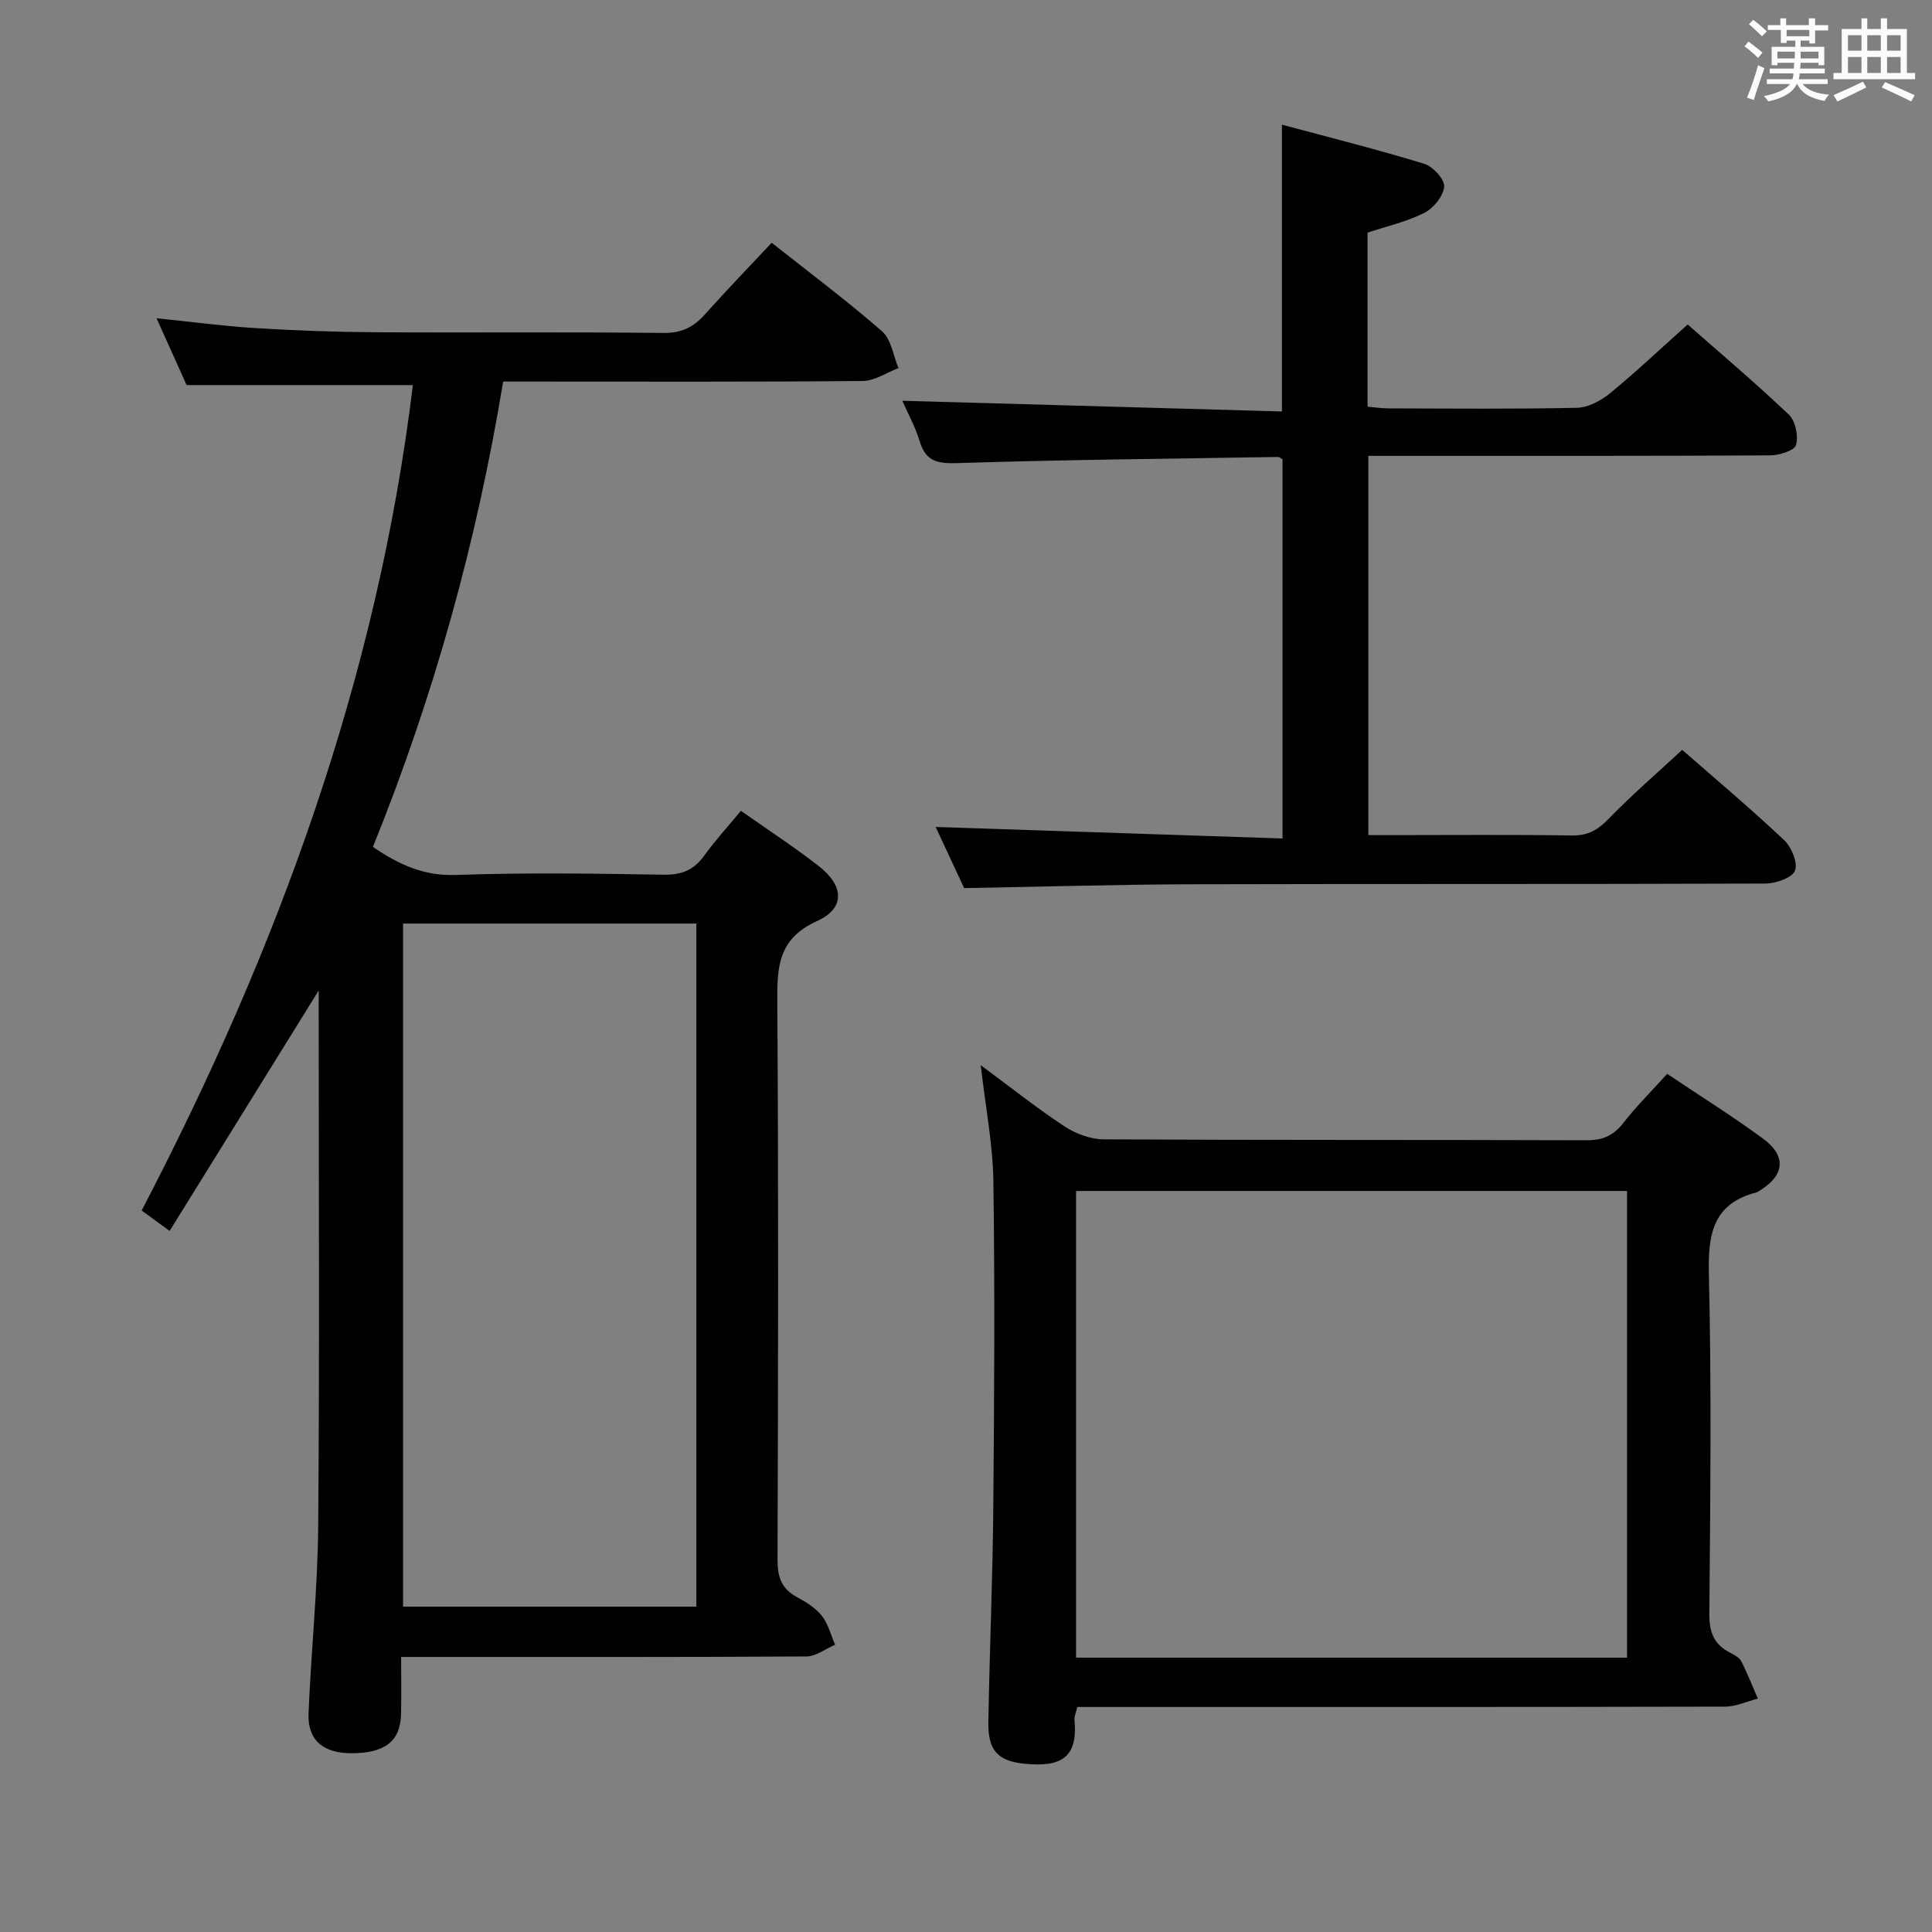<svg enable-background="new 0 0 400 400" viewBox="0 0 400 400" xmlns="http://www.w3.org/2000/svg"><rect x="0" y="0" width="400" height="400" fill="#808080" stroke="none"/><g fill="#010100"><path d="m85.48 79.73c-15.38 0-30.79 0-46.84 0-1.78-3.95-3.86-8.58-6.23-13.84 7.36.75 13.92 1.64 20.51 2.04 8.3.51 16.62.81 24.93.86 19.83.12 39.67-.08 59.5.14 3.74.04 6.22-1.18 8.58-3.82 4.41-4.94 9.02-9.71 13.84-14.85 7.87 6.23 15.59 12 22.84 18.32 1.91 1.66 2.32 5.04 3.41 7.63-2.47.93-4.92 2.65-7.4 2.67-22.83.21-45.67.12-68.5.12-1.82 0-3.63 0-5.95 0-5.46 33.19-14.37 65.24-26.96 96.34 5.35 3.66 10.54 6.05 17.21 5.81 14.32-.5 28.66-.3 42.99-.05 3.74.06 6.26-.98 8.4-3.96 2.23-3.09 4.82-5.92 7.59-9.27 5.45 3.84 10.98 7.44 16.16 11.48 5.22 4.08 5.43 8.71-.39 11.34-8.04 3.63-8.29 9.43-8.24 16.77.27 38.5.17 77 .05 115.5-.01 3.55.84 6 4.04 7.71 1.89 1.01 3.85 2.25 5.14 3.88 1.32 1.67 1.86 3.96 2.74 5.98-1.98.84-3.96 2.41-5.95 2.42-26 .16-52 .11-78 .11-1.79 0-3.57 0-5.9 0 0 4.3.07 8.09-.02 11.87-.13 5.58-3.36 8.06-10.28 8.06-5.88-.01-9.1-2.74-8.87-8.28.54-12.96 1.9-25.91 2-38.87.29-35.5.1-71 .1-106.5 0-1.25 0-2.5 0-4.26-10.46 16.87-20.56 33.16-30.86 49.77-2.37-1.73-3.82-2.79-5.79-4.23 28.17-54.02 48.83-110.42 56.15-170.89zm-2.03 111.48v141.43h60.72c0-47.29 0-94.29 0-141.43-20.36 0-40.32 0-60.72 0z"/><path d="m345.17 222.33c6.85 4.59 13.47 8.74 19.76 13.34 5.05 3.69 4.6 7.69-.75 10.93-.14.09-.28.21-.43.25-8.94 2.27-10.15 8.41-9.95 16.75.57 23.48.3 46.99.1 70.48-.03 3.81.92 6.37 4.28 8.08.87.44 1.93 1.01 2.34 1.81 1.28 2.5 2.3 5.13 3.42 7.71-2.27.58-4.55 1.66-6.82 1.66-42.66.1-85.32.07-127.98.07-1.97 0-3.94 0-6.1 0-.26 1.15-.65 1.95-.58 2.7.73 7.71-2.68 9.85-10.44 9.04-5.44-.56-7.49-2.75-7.39-8.61.25-14.81.89-29.62 1.02-44.43.2-22.49.33-44.99.02-67.48-.11-7.75-1.64-15.48-2.62-24.1 6.12 4.53 11.55 8.86 17.34 12.67 2.32 1.53 5.39 2.67 8.12 2.69 33.33.18 66.66.07 99.98.19 3.34.01 5.55-.96 7.58-3.56 2.64-3.4 5.72-6.45 9.1-10.19zm-8.31 24.25c-38.33 0-76.17 0-114.07 0v96.62h114.07c0-32.35 0-64.3 0-96.62z"/><path d="m199.61 183.87c-1.75-3.76-3.91-8.41-5.89-12.66 23.85.79 47.62 1.58 71.81 2.39 0-26.81 0-52.68 0-78.52-.36-.19-.66-.47-.95-.47-21.96.36-43.93.56-65.88 1.26-4.17.13-6.94 0-8.29-4.5-.89-2.98-2.44-5.76-3.59-8.4 26.26.74 52.34 1.48 78.59 2.22 0-20.16 0-39.21 0-59.38 9.85 2.65 19.72 5.12 29.43 8.09 1.8.55 4.27 3.2 4.16 4.71-.14 1.96-2.19 4.49-4.09 5.45-3.64 1.85-7.76 2.77-11.77 4.1v36.04c1.49.13 2.91.35 4.33.35 13 .03 26 .16 39-.12 2.32-.05 4.96-1.45 6.84-2.98 5.39-4.42 10.46-9.22 16.1-14.27 6.4 5.63 13.87 11.94 20.95 18.66 1.37 1.3 2.01 4.42 1.49 6.29-.32 1.15-3.46 2.14-5.34 2.15-25.67.14-51.33.1-77 .1-1.97 0-3.94 0-6.21 0v78.52h4.67c12.5 0 25-.12 37.5.08 3.36.05 5.42-1.21 7.67-3.54 4.73-4.89 9.91-9.34 15.14-14.19 6.68 5.85 14.07 12.06 21.09 18.67 1.54 1.45 2.91 4.75 2.26 6.35-.61 1.5-3.98 2.65-6.14 2.66-39.83.15-79.67.04-119.5.15-15.1.06-30.21.51-46.38.79z"/></g><path d="m361.2 9.6.8-1c.9.7 1.9 1.4 2.9 2.3l-.9 1.1c-1-1-2-1.8-2.8-2.4zm.5 10.6c.9-2.1 1.6-4.3 2.3-6.7.4.2.8.4 1.3.6-.7 2.1-1.5 4.3-2.2 6.6zm.4-15.2.9-.9c1 .8 2 1.6 2.8 2.4l-1 1c-.9-.9-1.8-1.7-2.7-2.5zm12.5-1.2h1.2v1.4h2.7v1.1h-2.7v2.7h-1.2v-.6h-1.8v1.3h4.9v3.8h-1.2v-.5h-3.7c0 .4-.1.9-.1 1.2h5.1v1h-5.2c0 .5-.1.9-.2 1.2h6v1h-5.2c1.1 1.3 2.9 2 5.5 2.2-.4.4-.7.8-.9 1.3-2.9-.5-4.8-1.6-5.7-3.5h-.1c-.8 1.7-2.7 2.9-5.9 3.6-.2-.4-.6-.8-.9-1.1 2.8-.6 4.6-1.4 5.4-2.5h-4.8v-1h5.3c.1-.3.2-.7.2-1.2h-4.9v-1h5c0-.4 0-.8.1-1.2h-3.5v.5h-1.2v-3.8h4.9v-1.3h-1.8v.5h-1.2v-2.7h-2.7v-1h2.6v-1.4h1.2v1.4h4.7v-1.4zm-6.6 8.3h3.6c0-.4 0-.9 0-1.4h-3.6zm1.9-4.6h4.7v-1.3h-4.7zm6.6 3.2h-3.7v1.4h3.7z" fill="#fbfafc"/><path d="m385.3 3.8h1.3v2.2h2.8v-2.2h1.3v2.2h4.1v9.1h1.7v1.3h-16.9v-1.3h1.7v-9.1h4.1v-2.2zm.4 13.1.7 1.2c-1.8.9-3.8 1.9-6 2.9-.2-.4-.5-.8-.8-1.3 2.3-1 4.3-1.9 6.1-2.8zm-3.1-6.4h2.8v-3.2h-2.8zm0 4.6h2.8v-3.3h-2.8zm4-4.6h2.8v-3.2h-2.8zm0 4.6h2.8v-3.3h-2.8zm3.7 1.9c2.1.9 4.1 1.8 6.1 2.7l-.7 1.3c-2.2-1.1-4.2-2-6.1-2.9zm3.2-9.7h-2.8v3.2h2.8zm-2.8 7.8h2.8v-3.3h-2.8z" fill="#fbfafc"/></svg>